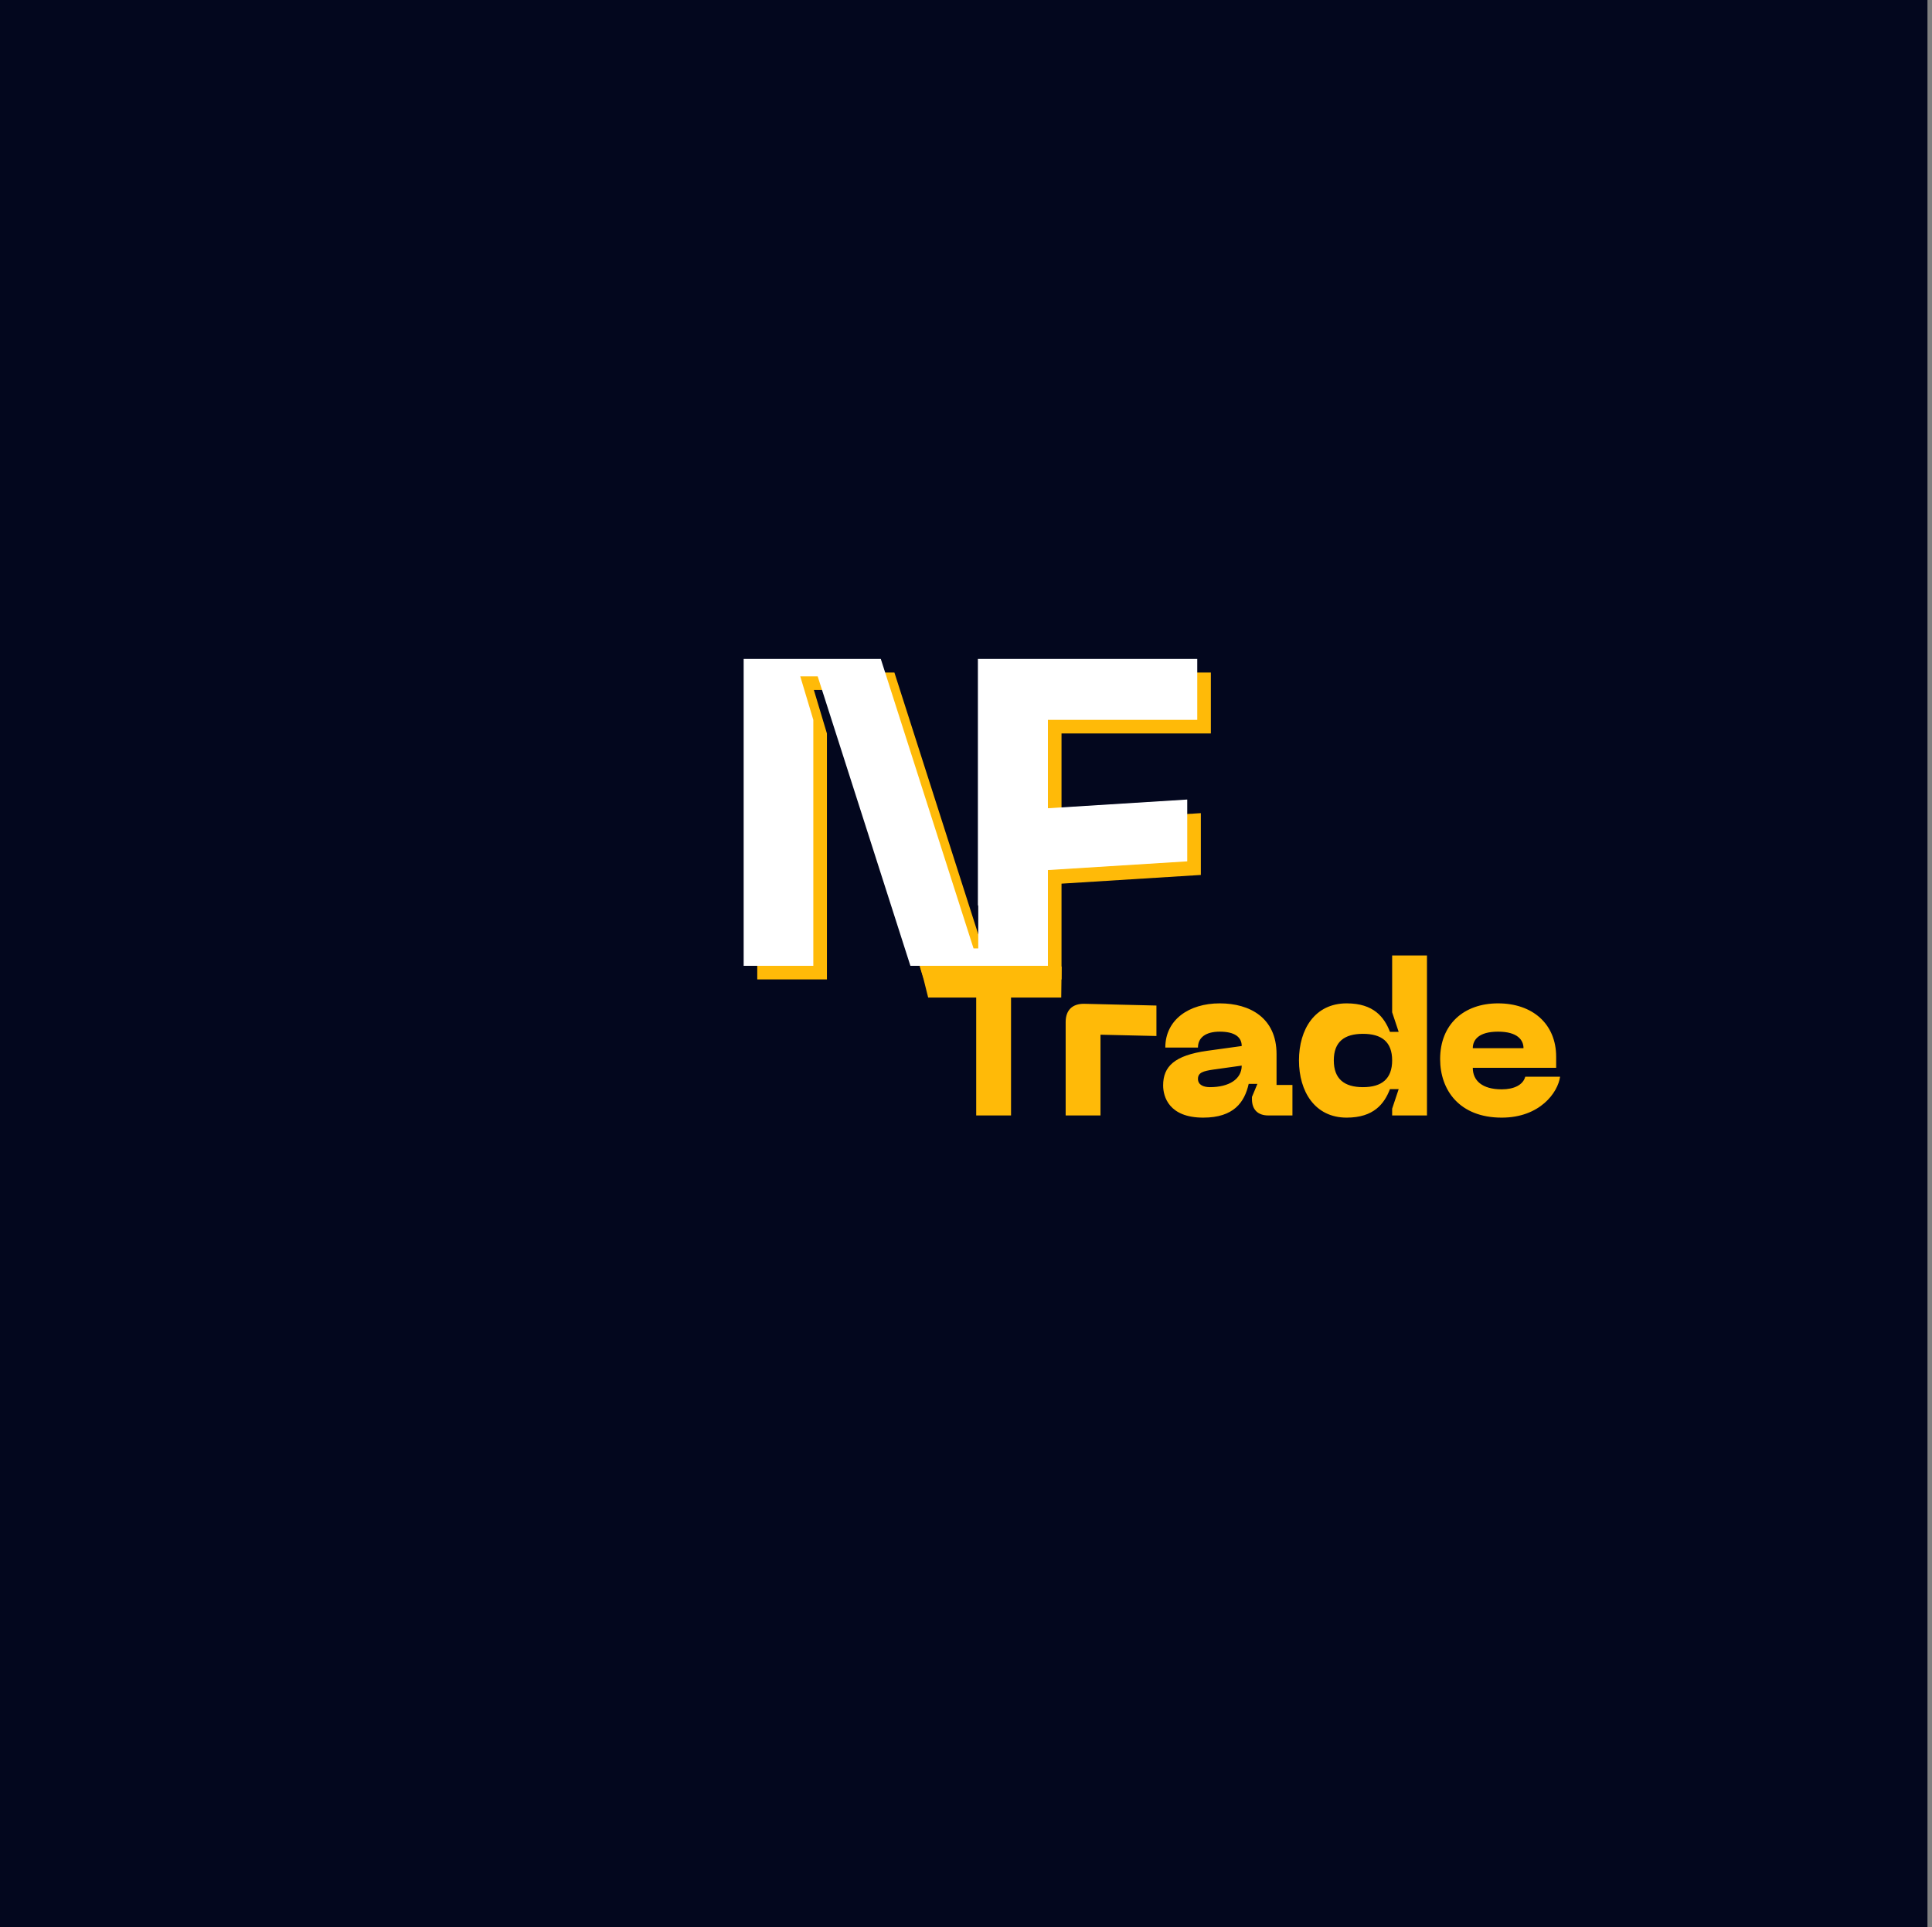 <svg width="426" height="425" viewBox="0 0 426 425" fill="none" xmlns="http://www.w3.org/2000/svg">
<rect x="0" y="0" width="426" height="425" fill="#808080" stroke="none"/>
<rect width="425" height="425" fill="#03071E"/>
<path d="M166.974 216H182.334V161.76L179.454 152.16H183.294L203.742 216H233.982V148.32H218.622V202.56L221.502 212.16H217.662L197.214 148.32H166.974V216ZM218.702 216H234.062V194.88L264.782 192.96V179.328L234.062 181.248V161.76H266.99V148.32H218.702V216Z" fill="#FFBA08"/>
<path d="M163.974 213H179.334V158.76L176.454 149.16H180.294L200.742 213H230.982V145.32H215.622V199.56L218.502 209.16H214.662L194.214 145.32H163.974V213ZM215.702 213H231.062V191.88L261.782 189.96V176.328L231.062 178.248V158.76H263.99V145.32H215.702V213Z" fill="white"/>
<path d="M234.084 213.16H202.838L203.659 216L204.659 220L215.25 220V246H222.93V220H234L234.084 213.16Z" fill="#FFBA08"/>
<path d="M234.974 246H242.654V228.192L254.99 228.48V221.76L239.102 221.376C236.462 221.328 234.974 222.768 234.974 225.408V246ZM256.467 239.376C256.467 241.872 257.763 246.48 265.299 246.48C272.067 246.48 274.419 243.072 275.331 239.04H277.251L276.051 241.92V242.4C276.051 244.704 277.347 246 279.651 246H284.979V239.28H281.475V232.464C281.475 224.496 275.619 221.28 268.947 221.28C262.179 221.28 256.947 224.88 256.947 231.024H264.147C264.147 228.816 265.875 227.52 268.947 227.52C272.259 227.52 273.795 228.72 273.795 230.688L266.163 231.744C258.963 232.752 256.467 235.2 256.467 239.376ZM264.147 237.936C264.147 236.544 265.299 236.208 267.603 235.872L273.795 235.008C273.795 237.984 271.011 239.76 266.787 239.76C265.491 239.76 264.147 239.328 264.147 237.936ZM314.644 246V210.72H306.964V223.248L308.404 227.568H306.484C305.236 224.352 302.932 221.28 296.932 221.28C289.924 221.28 286.42 226.992 286.42 233.856C286.42 240.72 289.924 246.48 296.932 246.48C302.932 246.48 305.236 243.408 306.484 240.192H308.404L306.964 244.512V246H314.644ZM306.964 233.856C306.964 237.936 304.66 239.76 300.532 239.76C296.404 239.76 294.1 237.936 294.1 233.856C294.1 229.776 296.404 228 300.532 228C304.66 228 306.964 229.776 306.964 233.856ZM317.545 233.568C317.545 240.432 321.817 246.48 331.129 246.48C339.529 246.48 343.513 240.96 343.993 237.456H336.313C335.833 239.28 333.817 240.24 331.129 240.24C326.761 240.24 324.745 238.272 324.745 235.488H343.129V233.088C343.129 225.744 337.849 221.28 330.313 221.28C322.777 221.28 317.545 225.888 317.545 233.568ZM324.745 231.168C324.745 229.344 326.041 227.52 330.313 227.52C334.585 227.52 335.929 229.344 335.929 231.168H324.745Z" fill="#FFBA08"/>
</svg>
